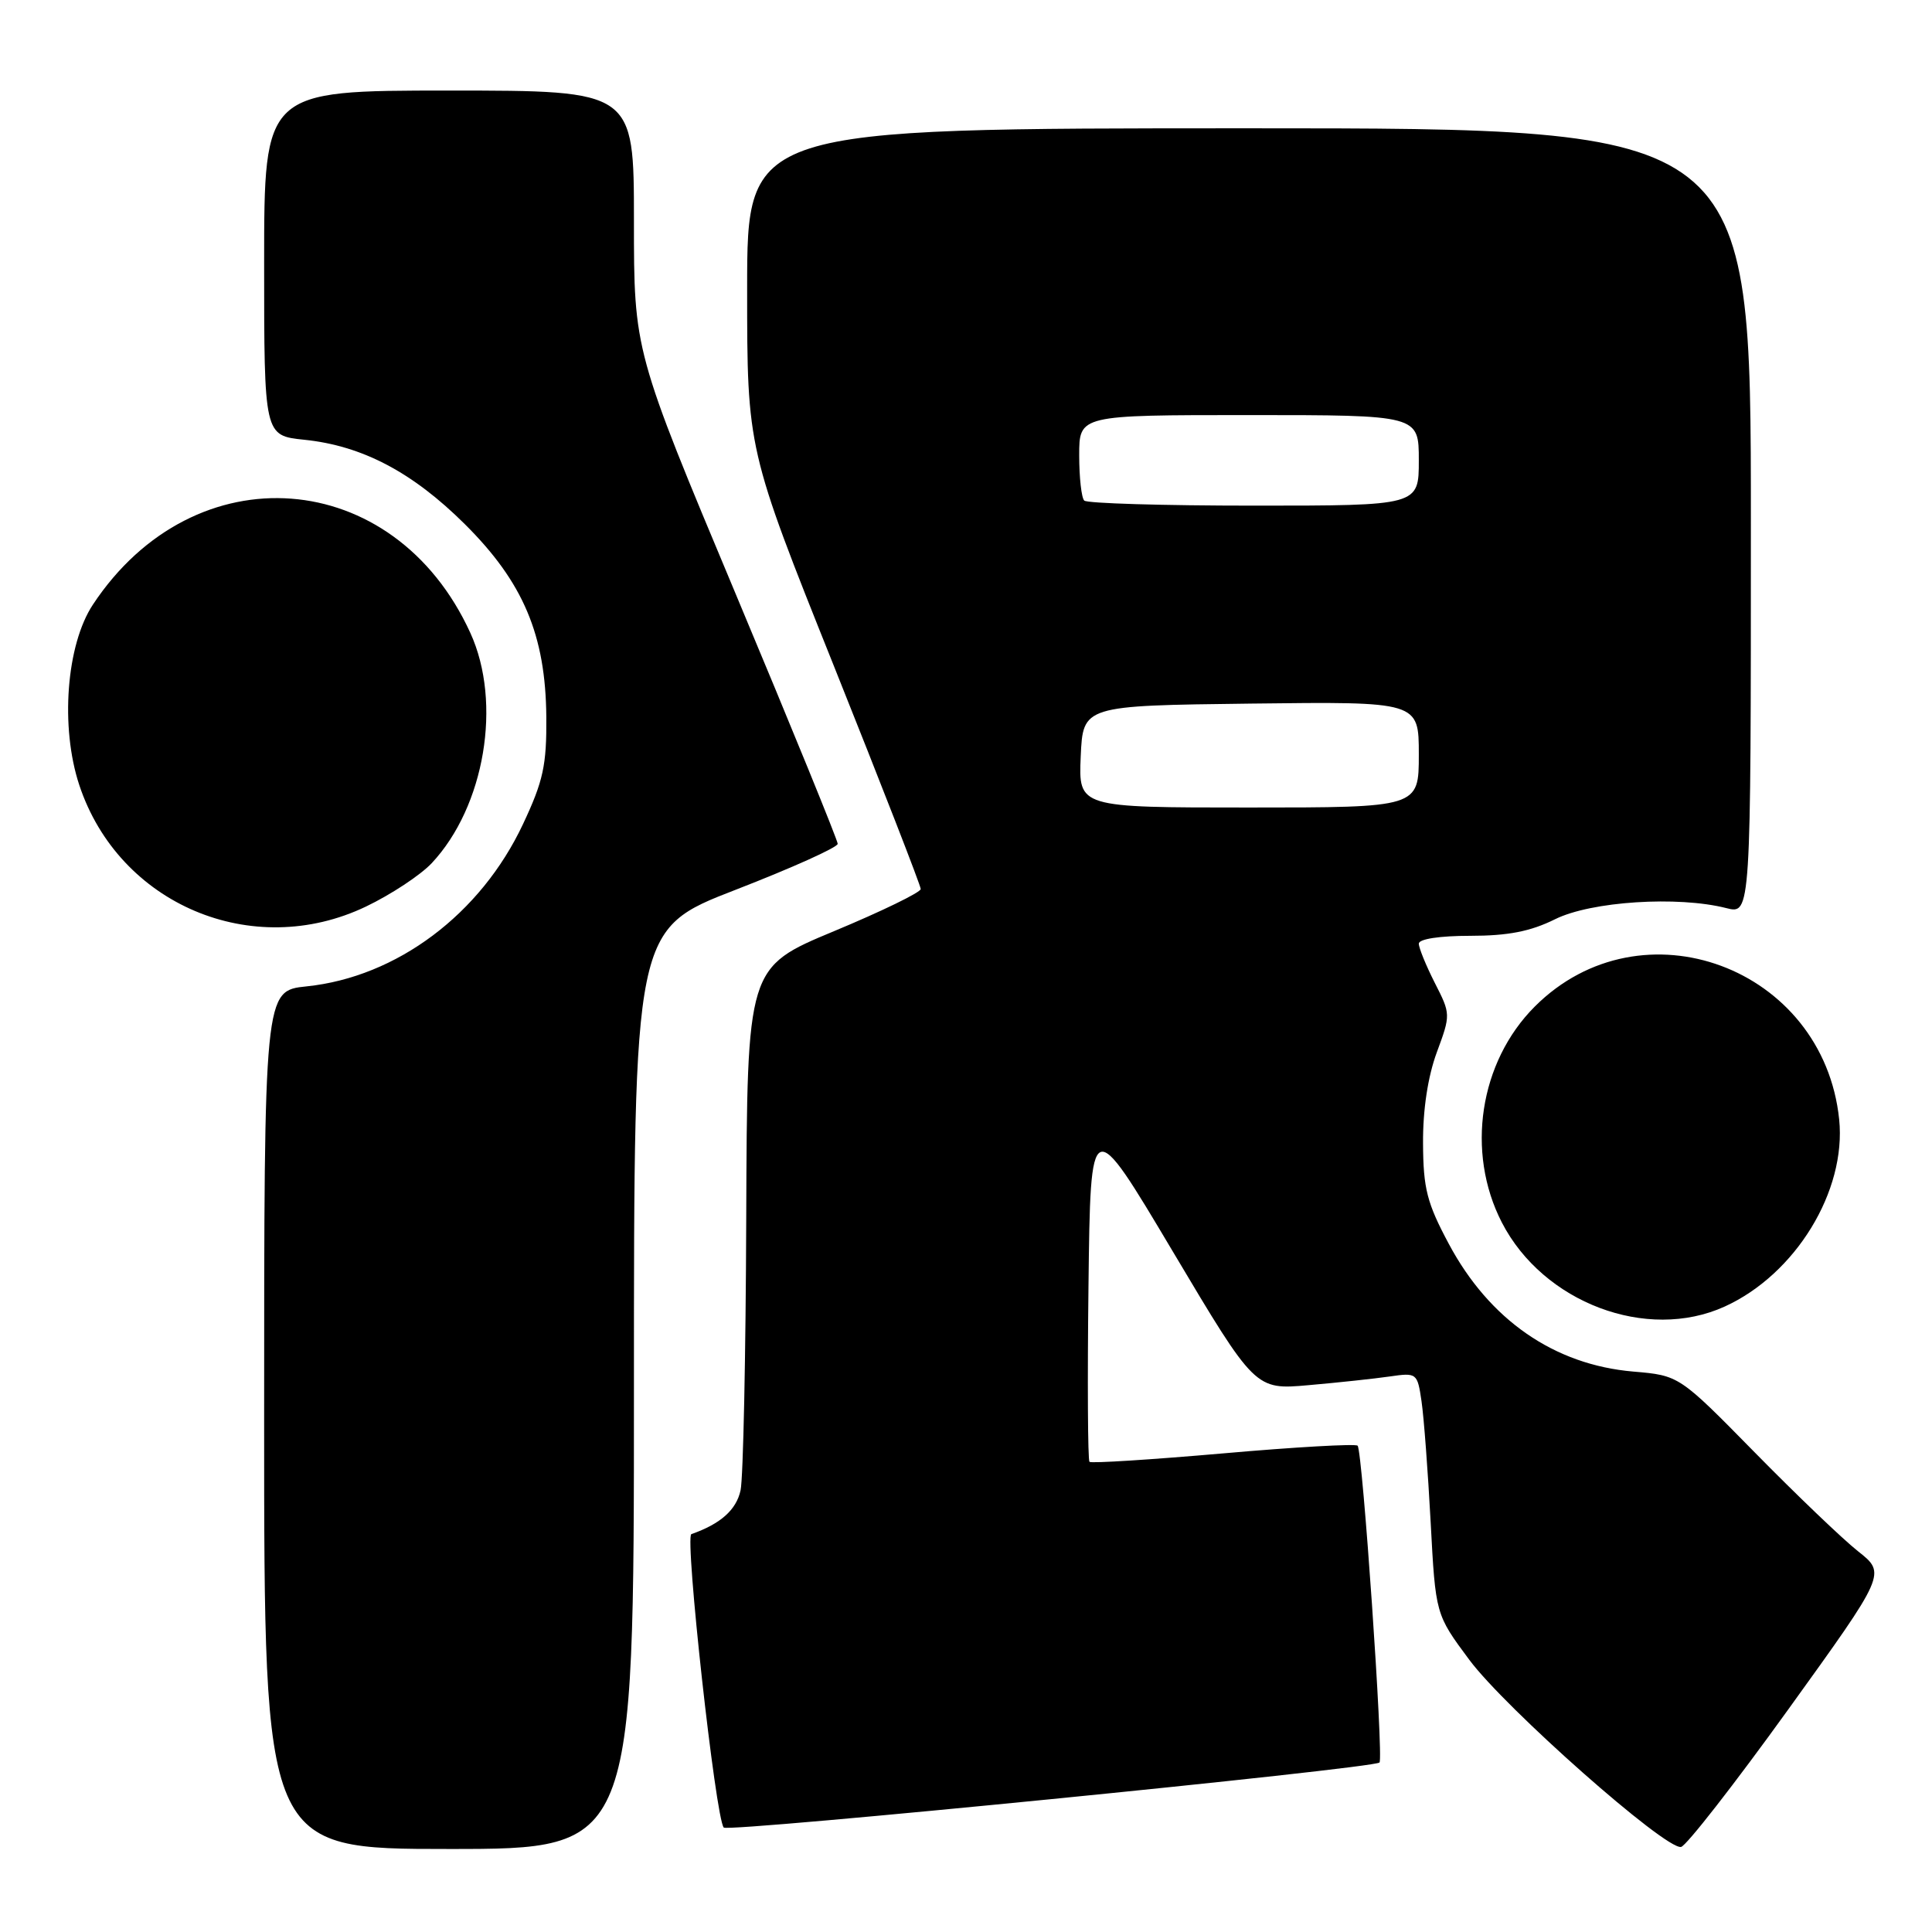 <?xml version="1.0" encoding="UTF-8" standalone="no"?>
<!DOCTYPE svg PUBLIC "-//W3C//DTD SVG 1.1//EN" "http://www.w3.org/Graphics/SVG/1.1/DTD/svg11.dtd" >
<svg xmlns="http://www.w3.org/2000/svg" xmlns:xlink="http://www.w3.org/1999/xlink" version="1.1" viewBox="0 0 256 256">
 <g >
 <path fill="currentColor"
d=" M 84.00 184.06 C 84.00 123.12 84.00 123.12 97.50 117.89 C 104.92 115.01 111.00 112.28 111.00 111.81 C 111.00 111.35 104.93 96.47 97.50 78.74 C 84.00 46.52 84.00 46.52 84.00 29.26 C 84.00 12.00 84.00 12.00 59.50 12.00 C 35.00 12.00 35.00 12.00 35.00 34.86 C 35.00 57.72 35.00 57.72 40.32 58.27 C 48.00 59.06 54.65 62.56 61.59 69.45 C 69.34 77.15 72.30 84.15 72.39 95.00 C 72.44 101.40 71.99 103.48 69.30 109.20 C 63.69 121.14 52.58 129.46 40.62 130.70 C 35.00 131.28 35.00 131.28 35.00 188.14 C 35.00 245.00 35.00 245.00 59.50 245.00 C 84.00 245.00 84.00 245.00 84.00 184.06 Z  M 236.96 226.50 C 249.93 208.50 249.93 208.50 246.21 205.56 C 244.17 203.95 238.00 198.04 232.50 192.44 C 222.50 182.26 222.50 182.26 216.41 181.74 C 205.95 180.84 197.36 174.90 191.98 164.83 C 189.08 159.41 188.59 157.50 188.56 151.50 C 188.53 147.05 189.20 142.66 190.38 139.45 C 192.23 134.45 192.23 134.37 190.12 130.24 C 188.96 127.95 188.00 125.61 188.00 125.04 C 188.00 124.42 190.76 124.00 194.81 124.00 C 199.82 124.00 202.80 123.42 206.06 121.80 C 210.83 119.43 222.32 118.69 228.75 120.33 C 232.00 121.16 232.00 121.16 232.00 69.08 C 232.00 17.00 232.00 17.00 165.50 17.00 C 99.00 17.00 99.00 17.00 99.00 38.27 C 99.00 59.53 99.00 59.53 110.50 88.26 C 116.82 104.06 122.00 117.35 122.00 117.80 C 122.00 118.24 116.82 120.76 110.50 123.39 C 99.00 128.18 99.00 128.18 98.88 161.34 C 98.82 179.58 98.48 195.84 98.13 197.47 C 97.57 200.06 95.49 201.92 91.61 203.28 C 90.70 203.60 94.82 240.98 95.90 242.16 C 96.50 242.82 181.99 234.34 182.79 233.54 C 183.35 232.98 180.54 192.20 179.89 191.56 C 179.62 191.29 171.60 191.74 162.08 192.58 C 152.55 193.41 144.58 193.92 144.36 193.70 C 144.14 193.48 144.08 182.99 144.23 170.40 C 144.50 147.50 144.50 147.50 155.41 165.84 C 166.32 184.17 166.32 184.17 173.41 183.54 C 177.31 183.20 182.14 182.68 184.15 182.39 C 187.74 181.87 187.81 181.93 188.36 185.68 C 188.67 187.78 189.21 194.99 189.57 201.71 C 190.22 213.92 190.22 213.92 194.68 219.92 C 199.47 226.37 220.68 245.12 222.75 244.73 C 223.43 244.60 229.83 236.40 236.96 226.50 Z  M 228.52 173.13 C 237.92 168.86 244.67 157.82 243.70 148.33 C 241.61 128.16 217.52 119.22 203.37 133.37 C 196.03 140.71 194.20 152.65 199.00 161.98 C 204.48 172.62 218.22 177.81 228.52 173.13 Z  M 48.50 120.12 C 51.80 118.54 55.71 115.96 57.20 114.38 C 64.24 106.87 66.55 93.13 62.33 83.88 C 52.25 61.77 25.77 59.77 12.32 80.10 C 8.78 85.44 7.96 96.35 10.51 104.04 C 15.76 119.84 33.45 127.33 48.50 120.12 Z  M 143.20 100.25 C 143.50 93.50 143.50 93.50 165.75 93.23 C 188.00 92.96 188.00 92.96 188.00 99.98 C 188.00 107.00 188.00 107.00 165.45 107.00 C 142.91 107.00 142.91 107.00 143.20 100.25 Z  M 143.67 66.33 C 143.30 65.97 143.00 63.27 143.00 60.33 C 143.00 55.00 143.00 55.00 165.50 55.00 C 188.00 55.00 188.00 55.00 188.00 61.00 C 188.00 67.00 188.00 67.00 166.17 67.00 C 154.16 67.00 144.03 66.70 143.67 66.33 Z "/>
</g>
</svg>
